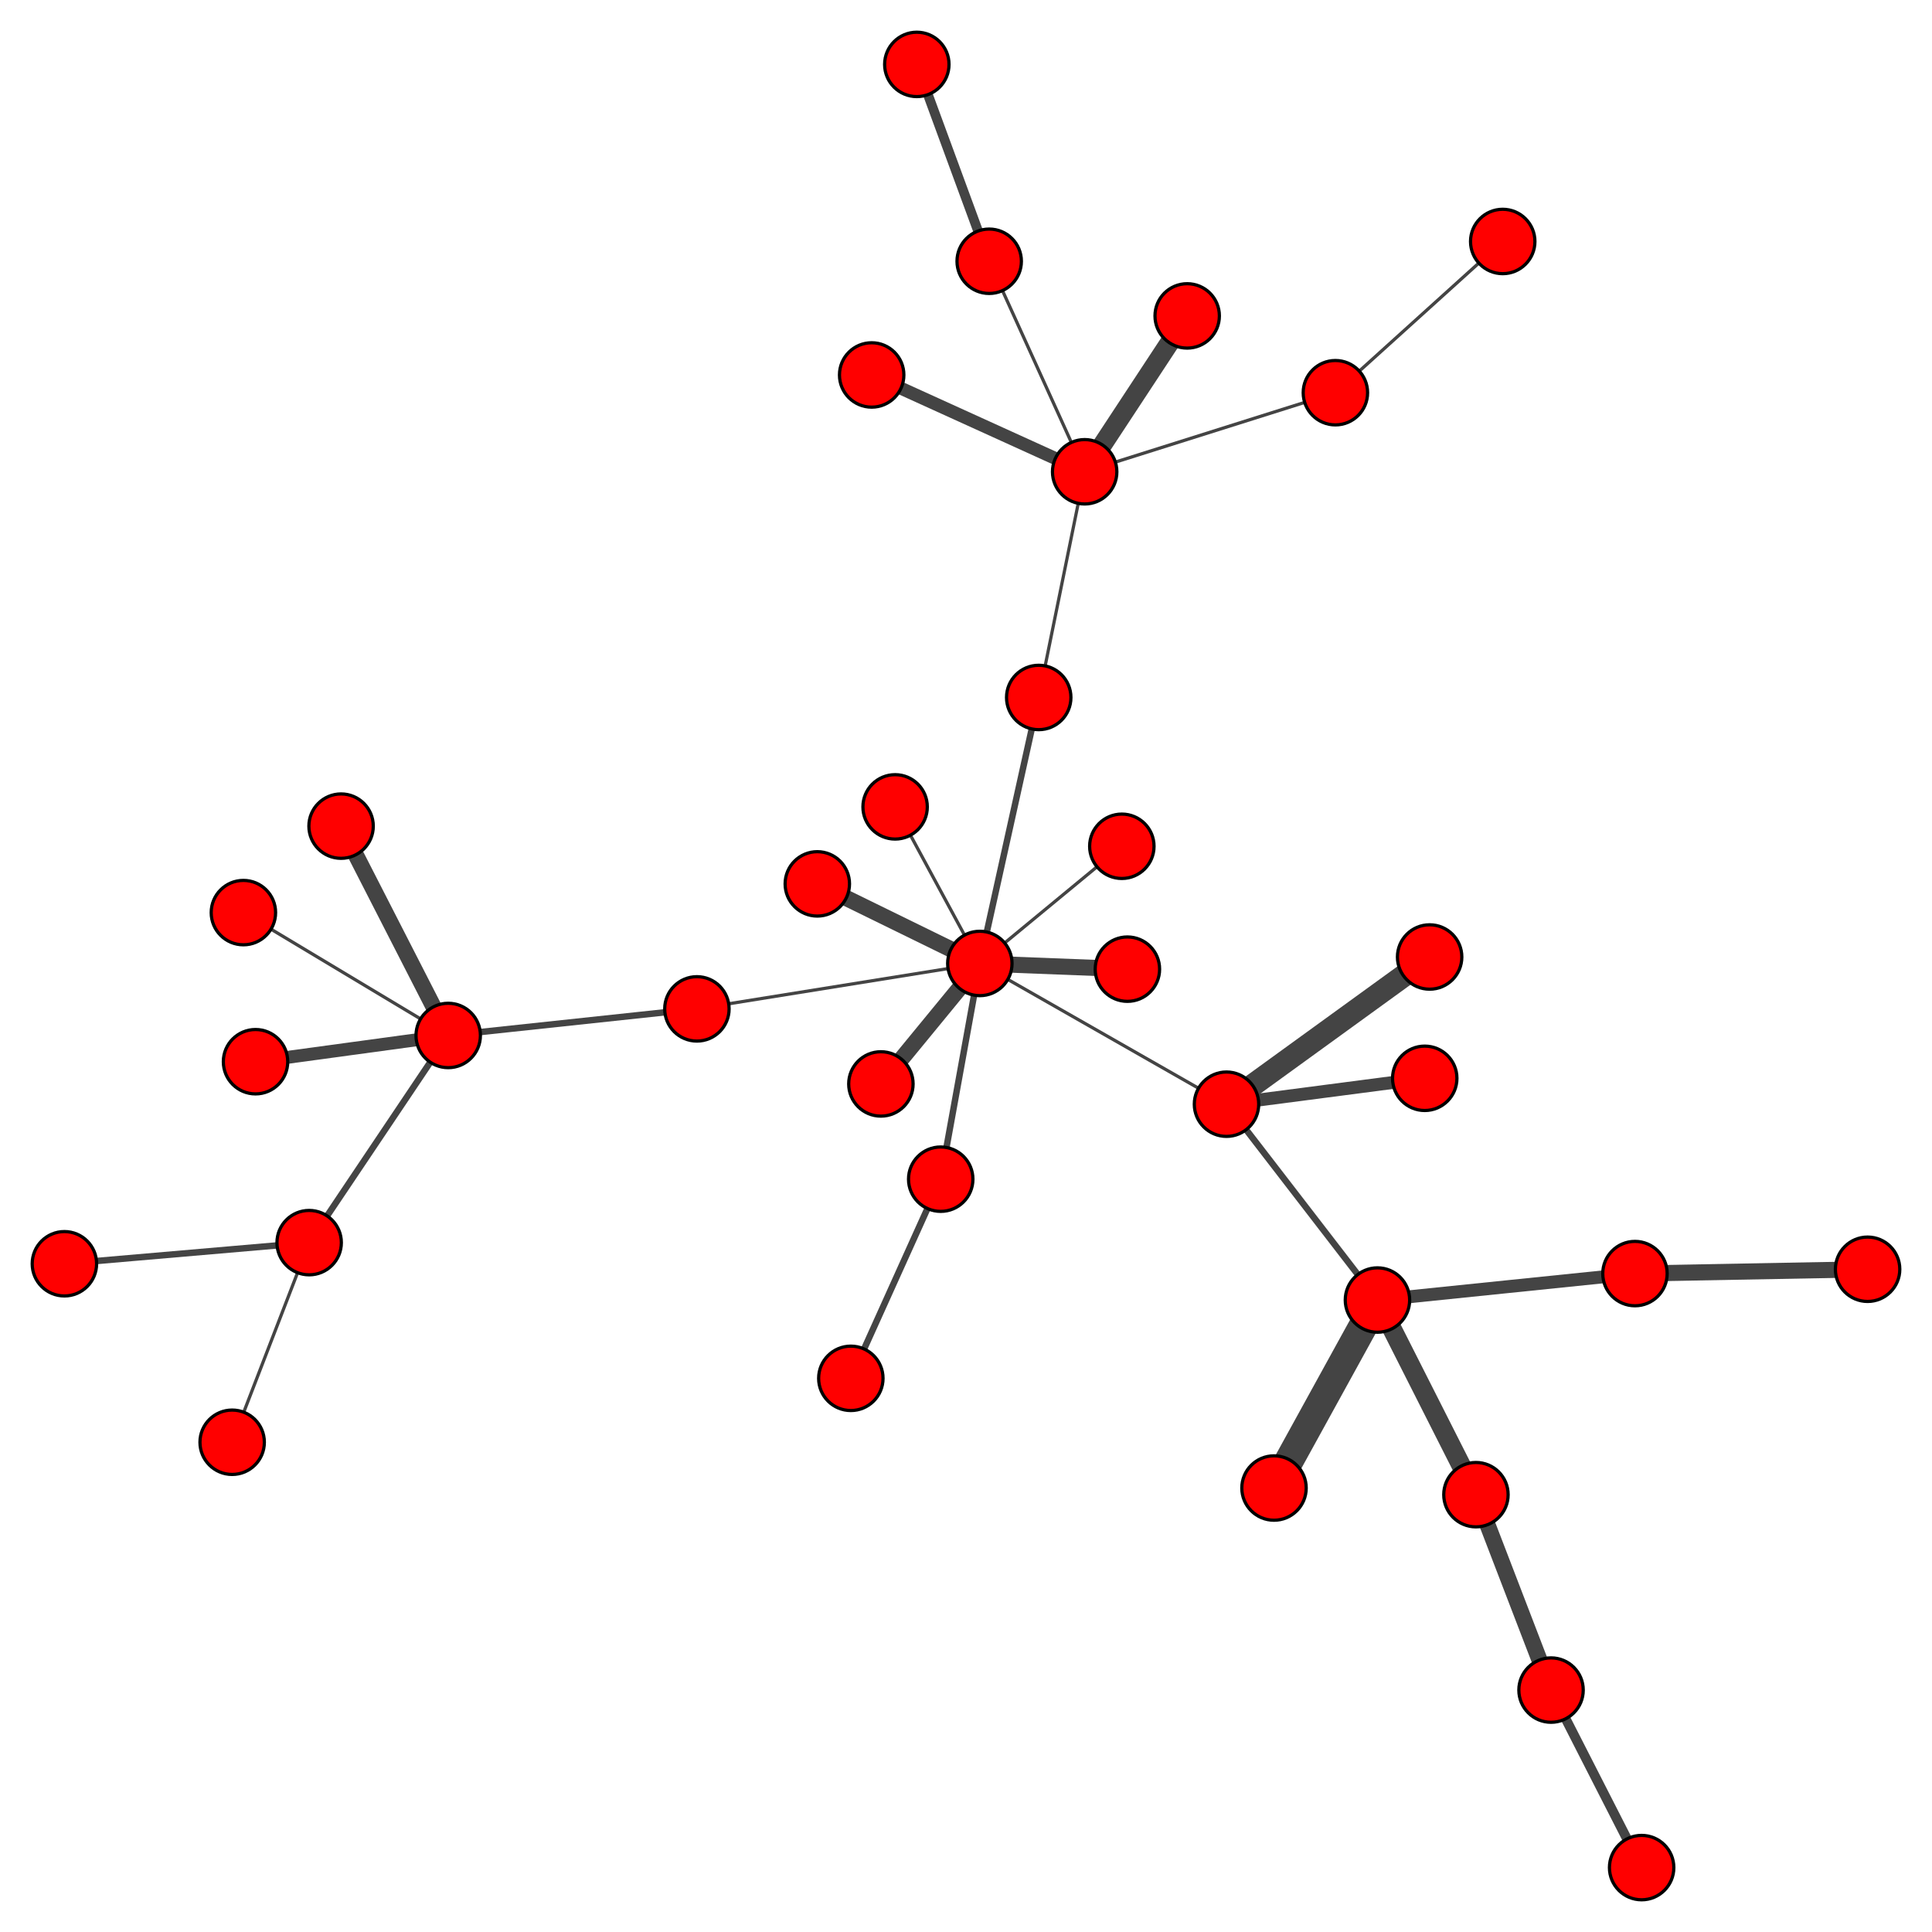 <?xml version="1.0" encoding="UTF-8"?>
<svg xmlns="http://www.w3.org/2000/svg" xmlns:xlink="http://www.w3.org/1999/xlink" width="600" height="600" viewBox="0 0 600 600">
<rect x="-60" y="-60" width="720" height="720" fill="rgb(100%, 100%, 100%)" fill-opacity="1"/>
<path fill="none" stroke-width="6" stroke-linecap="butt" stroke-linejoin="miter" stroke="rgb(26.667%, 26.667%, 26.667%)" stroke-opacity="1" stroke-miterlimit="10" d="M 427.781 403.738 L 458.367 464.184 "/>
<path fill="none" stroke-width="4" stroke-linecap="butt" stroke-linejoin="miter" stroke="rgb(26.667%, 26.667%, 26.667%)" stroke-opacity="1" stroke-miterlimit="10" d="M 427.781 403.738 L 507.754 395.523 "/>
<path fill="none" stroke-width="9" stroke-linecap="butt" stroke-linejoin="miter" stroke="rgb(26.667%, 26.667%, 26.667%)" stroke-opacity="1" stroke-miterlimit="10" d="M 427.781 403.738 L 395.656 462.121 "/>
<path fill="none" stroke-width="2" stroke-linecap="butt" stroke-linejoin="miter" stroke="rgb(26.667%, 26.667%, 26.667%)" stroke-opacity="1" stroke-miterlimit="10" d="M 427.781 403.738 L 380.902 342.918 "/>
<path fill="none" stroke-width="2" stroke-linecap="butt" stroke-linejoin="miter" stroke="rgb(26.667%, 26.667%, 26.667%)" stroke-opacity="1" stroke-miterlimit="10" d="M 139.195 321.574 L 96.012 385.91 "/>
<path fill="none" stroke-width="4" stroke-linecap="butt" stroke-linejoin="miter" stroke="rgb(26.667%, 26.667%, 26.667%)" stroke-opacity="1" stroke-miterlimit="10" d="M 139.195 321.574 L 79.359 329.723 "/>
<path fill="none" stroke-width="5" stroke-linecap="butt" stroke-linejoin="miter" stroke="rgb(26.667%, 26.667%, 26.667%)" stroke-opacity="1" stroke-miterlimit="10" d="M 139.195 321.574 L 105.926 256.562 "/>
<path fill="none" stroke-width="2" stroke-linecap="butt" stroke-linejoin="miter" stroke="rgb(26.667%, 26.667%, 26.667%)" stroke-opacity="1" stroke-miterlimit="10" d="M 139.195 321.574 L 216.43 313.316 "/>
<path fill="none" stroke-width="1" stroke-linecap="butt" stroke-linejoin="miter" stroke="rgb(26.667%, 26.667%, 26.667%)" stroke-opacity="1" stroke-miterlimit="10" d="M 139.195 321.574 L 75.59 283.418 "/>
<path fill="none" stroke-width="1" stroke-linecap="butt" stroke-linejoin="miter" stroke="rgb(26.667%, 26.667%, 26.667%)" stroke-opacity="1" stroke-miterlimit="10" d="M 414.719 121.957 L 336.852 146.516 "/>
<path fill="none" stroke-width="1" stroke-linecap="butt" stroke-linejoin="miter" stroke="rgb(26.667%, 26.667%, 26.667%)" stroke-opacity="1" stroke-miterlimit="10" d="M 414.719 121.957 L 466.684 74.992 "/>
<path fill="none" stroke-width="1" stroke-linecap="butt" stroke-linejoin="miter" stroke="rgb(26.667%, 26.667%, 26.667%)" stroke-opacity="1" stroke-miterlimit="10" d="M 96.012 385.91 L 72.098 447.906 "/>
<path fill="none" stroke-width="2" stroke-linecap="butt" stroke-linejoin="miter" stroke="rgb(26.667%, 26.667%, 26.667%)" stroke-opacity="1" stroke-miterlimit="10" d="M 96.012 385.91 L 20 392.473 "/>
<path fill="none" stroke-width="5" stroke-linecap="butt" stroke-linejoin="miter" stroke="rgb(26.667%, 26.667%, 26.667%)" stroke-opacity="1" stroke-miterlimit="10" d="M 458.367 464.184 L 481.691 524.871 "/>
<path fill="none" stroke-width="5" stroke-linecap="butt" stroke-linejoin="miter" stroke="rgb(26.667%, 26.667%, 26.667%)" stroke-opacity="1" stroke-miterlimit="10" d="M 580 394.18 L 507.754 395.523 "/>
<path fill="none" stroke-width="3" stroke-linecap="butt" stroke-linejoin="miter" stroke="rgb(26.667%, 26.667%, 26.667%)" stroke-opacity="1" stroke-miterlimit="10" d="M 481.691 524.871 L 509.824 580 "/>
<path fill="none" stroke-width="2" stroke-linecap="butt" stroke-linejoin="miter" stroke="rgb(26.667%, 26.667%, 26.667%)" stroke-opacity="1" stroke-miterlimit="10" d="M 264.234 428.055 L 292.148 366.203 "/>
<path fill="none" stroke-width="5" stroke-linecap="butt" stroke-linejoin="miter" stroke="rgb(26.667%, 26.667%, 26.667%)" stroke-opacity="1" stroke-miterlimit="10" d="M 273.57 336.625 L 304.297 299.211 "/>
<path fill="none" stroke-width="1" stroke-linecap="butt" stroke-linejoin="miter" stroke="rgb(26.667%, 26.667%, 26.667%)" stroke-opacity="1" stroke-miterlimit="10" d="M 348.395 262.82 L 304.297 299.211 "/>
<path fill="none" stroke-width="4" stroke-linecap="butt" stroke-linejoin="miter" stroke="rgb(26.667%, 26.667%, 26.667%)" stroke-opacity="1" stroke-miterlimit="10" d="M 270.703 116.445 L 336.852 146.516 "/>
<path fill="none" stroke-width="1" stroke-linecap="butt" stroke-linejoin="miter" stroke="rgb(26.667%, 26.667%, 26.667%)" stroke-opacity="1" stroke-miterlimit="10" d="M 216.43 313.316 L 304.297 299.211 "/>
<path fill="none" stroke-width="5" stroke-linecap="butt" stroke-linejoin="miter" stroke="rgb(26.667%, 26.667%, 26.667%)" stroke-opacity="1" stroke-miterlimit="10" d="M 253.824 274.496 L 304.297 299.211 "/>
<path fill="none" stroke-width="1" stroke-linecap="butt" stroke-linejoin="miter" stroke="rgb(26.667%, 26.667%, 26.667%)" stroke-opacity="1" stroke-miterlimit="10" d="M 322.586 216.605 L 336.852 146.516 "/>
<path fill="none" stroke-width="2" stroke-linecap="butt" stroke-linejoin="miter" stroke="rgb(26.667%, 26.667%, 26.667%)" stroke-opacity="1" stroke-miterlimit="10" d="M 322.586 216.605 L 304.297 299.211 "/>
<path fill="none" stroke-width="3" stroke-linecap="butt" stroke-linejoin="miter" stroke="rgb(26.667%, 26.667%, 26.667%)" stroke-opacity="1" stroke-miterlimit="10" d="M 307.203 81.137 L 284.727 20 "/>
<path fill="none" stroke-width="1" stroke-linecap="butt" stroke-linejoin="miter" stroke="rgb(26.667%, 26.667%, 26.667%)" stroke-opacity="1" stroke-miterlimit="10" d="M 307.203 81.137 L 336.852 146.516 "/>
<path fill="none" stroke-width="7" stroke-linecap="butt" stroke-linejoin="miter" stroke="rgb(26.667%, 26.667%, 26.667%)" stroke-opacity="1" stroke-miterlimit="10" d="M 443.984 297.203 L 380.902 342.918 "/>
<path fill="none" stroke-width="4" stroke-linecap="butt" stroke-linejoin="miter" stroke="rgb(26.667%, 26.667%, 26.667%)" stroke-opacity="1" stroke-miterlimit="10" d="M 442.465 334.879 L 380.902 342.918 "/>
<path fill="none" stroke-width="1" stroke-linecap="butt" stroke-linejoin="miter" stroke="rgb(26.667%, 26.667%, 26.667%)" stroke-opacity="1" stroke-miterlimit="10" d="M 277.988 250.582 L 304.297 299.211 "/>
<path fill="none" stroke-width="5" stroke-linecap="butt" stroke-linejoin="miter" stroke="rgb(26.667%, 26.667%, 26.667%)" stroke-opacity="1" stroke-miterlimit="10" d="M 350.125 300.98 L 304.297 299.211 "/>
<path fill="none" stroke-width="6" stroke-linecap="butt" stroke-linejoin="miter" stroke="rgb(26.667%, 26.667%, 26.667%)" stroke-opacity="1" stroke-miterlimit="10" d="M 368.691 98.105 L 336.852 146.516 "/>
<path fill="none" stroke-width="2" stroke-linecap="butt" stroke-linejoin="miter" stroke="rgb(26.667%, 26.667%, 26.667%)" stroke-opacity="1" stroke-miterlimit="10" d="M 292.148 366.203 L 304.297 299.211 "/>
<path fill="none" stroke-width="1" stroke-linecap="butt" stroke-linejoin="miter" stroke="rgb(26.667%, 26.667%, 26.667%)" stroke-opacity="1" stroke-miterlimit="10" d="M 380.902 342.918 L 304.297 299.211 "/>
<path fill-rule="nonzero" fill="rgb(100%, 0%, 0%)" fill-opacity="1" stroke-width="1" stroke-linecap="butt" stroke-linejoin="miter" stroke="rgb(0%, 0%, 0%)" stroke-opacity="1" stroke-miterlimit="10" d="M 437.781 403.738 C 437.781 409.262 433.301 413.738 427.781 413.738 C 422.258 413.738 417.781 409.262 417.781 403.738 C 417.781 398.215 422.258 393.738 427.781 393.738 C 433.301 393.738 437.781 398.215 437.781 403.738 "/>
<path fill-rule="nonzero" fill="rgb(100%, 0%, 0%)" fill-opacity="1" stroke-width="1" stroke-linecap="butt" stroke-linejoin="miter" stroke="rgb(0%, 0%, 0%)" stroke-opacity="1" stroke-miterlimit="10" d="M 149.195 321.574 C 149.195 327.098 144.719 331.574 139.195 331.574 C 133.672 331.574 129.195 327.098 129.195 321.574 C 129.195 316.051 133.672 311.574 139.195 311.574 C 144.719 311.574 149.195 316.051 149.195 321.574 "/>
<path fill-rule="nonzero" fill="rgb(100%, 0%, 0%)" fill-opacity="1" stroke-width="1" stroke-linecap="butt" stroke-linejoin="miter" stroke="rgb(0%, 0%, 0%)" stroke-opacity="1" stroke-miterlimit="10" d="M 424.719 121.957 C 424.719 127.48 420.242 131.957 414.719 131.957 C 409.195 131.957 404.719 127.48 404.719 121.957 C 404.719 116.438 409.195 111.957 414.719 111.957 C 420.242 111.957 424.719 116.438 424.719 121.957 "/>
<path fill-rule="nonzero" fill="rgb(100%, 0%, 0%)" fill-opacity="1" stroke-width="1" stroke-linecap="butt" stroke-linejoin="miter" stroke="rgb(0%, 0%, 0%)" stroke-opacity="1" stroke-miterlimit="10" d="M 106.012 385.91 C 106.012 391.434 101.531 395.91 96.012 395.91 C 90.488 395.91 86.012 391.434 86.012 385.91 C 86.012 380.391 90.488 375.91 96.012 375.91 C 101.531 375.91 106.012 380.391 106.012 385.91 "/>
<path fill-rule="nonzero" fill="rgb(100%, 0%, 0%)" fill-opacity="1" stroke-width="1" stroke-linecap="butt" stroke-linejoin="miter" stroke="rgb(0%, 0%, 0%)" stroke-opacity="1" stroke-miterlimit="10" d="M 468.367 464.184 C 468.367 469.707 463.891 474.184 458.367 474.184 C 452.848 474.184 448.367 469.707 448.367 464.184 C 448.367 458.664 452.848 454.184 458.367 454.184 C 463.891 454.184 468.367 458.664 468.367 464.184 "/>
<path fill-rule="nonzero" fill="rgb(100%, 0%, 0%)" fill-opacity="1" stroke-width="1" stroke-linecap="butt" stroke-linejoin="miter" stroke="rgb(0%, 0%, 0%)" stroke-opacity="1" stroke-miterlimit="10" d="M 590 394.18 C 590 399.703 585.523 404.18 580 404.18 C 574.477 404.18 570 399.703 570 394.18 C 570 388.656 574.477 384.18 580 384.18 C 585.523 384.18 590 388.656 590 394.18 "/>
<path fill-rule="nonzero" fill="rgb(100%, 0%, 0%)" fill-opacity="1" stroke-width="1" stroke-linecap="butt" stroke-linejoin="miter" stroke="rgb(0%, 0%, 0%)" stroke-opacity="1" stroke-miterlimit="10" d="M 491.691 524.871 C 491.691 530.395 487.215 534.871 481.691 534.871 C 476.168 534.871 471.691 530.395 471.691 524.871 C 471.691 519.348 476.168 514.871 481.691 514.871 C 487.215 514.871 491.691 519.348 491.691 524.871 "/>
<path fill-rule="nonzero" fill="rgb(100%, 0%, 0%)" fill-opacity="1" stroke-width="1" stroke-linecap="butt" stroke-linejoin="miter" stroke="rgb(0%, 0%, 0%)" stroke-opacity="1" stroke-miterlimit="10" d="M 89.359 329.723 C 89.359 335.246 84.883 339.723 79.359 339.723 C 73.836 339.723 69.359 335.246 69.359 329.723 C 69.359 324.199 73.836 319.723 79.359 319.723 C 84.883 319.723 89.359 324.199 89.359 329.723 "/>
<path fill-rule="nonzero" fill="rgb(100%, 0%, 0%)" fill-opacity="1" stroke-width="1" stroke-linecap="butt" stroke-linejoin="miter" stroke="rgb(0%, 0%, 0%)" stroke-opacity="1" stroke-miterlimit="10" d="M 274.234 428.055 C 274.234 433.578 269.758 438.055 264.234 438.055 C 258.711 438.055 254.234 433.578 254.234 428.055 C 254.234 422.531 258.711 418.055 264.234 418.055 C 269.758 418.055 274.234 422.531 274.234 428.055 "/>
<path fill-rule="nonzero" fill="rgb(100%, 0%, 0%)" fill-opacity="1" stroke-width="1" stroke-linecap="butt" stroke-linejoin="miter" stroke="rgb(0%, 0%, 0%)" stroke-opacity="1" stroke-miterlimit="10" d="M 476.684 74.992 C 476.684 80.516 472.203 84.992 466.684 84.992 C 461.16 84.992 456.684 80.516 456.684 74.992 C 456.684 69.473 461.16 64.992 466.684 64.992 C 472.203 64.992 476.684 69.473 476.684 74.992 "/>
<path fill-rule="nonzero" fill="rgb(100%, 0%, 0%)" fill-opacity="1" stroke-width="1" stroke-linecap="butt" stroke-linejoin="miter" stroke="rgb(0%, 0%, 0%)" stroke-opacity="1" stroke-miterlimit="10" d="M 517.754 395.523 C 517.754 401.047 513.273 405.523 507.754 405.523 C 502.23 405.523 497.754 401.047 497.754 395.523 C 497.754 390.004 502.23 385.523 507.754 385.523 C 513.273 385.523 517.754 390.004 517.754 395.523 "/>
<path fill-rule="nonzero" fill="rgb(100%, 0%, 0%)" fill-opacity="1" stroke-width="1" stroke-linecap="butt" stroke-linejoin="miter" stroke="rgb(0%, 0%, 0%)" stroke-opacity="1" stroke-miterlimit="10" d="M 405.656 462.121 C 405.656 467.645 401.18 472.121 395.656 472.121 C 390.133 472.121 385.656 467.645 385.656 462.121 C 385.656 456.598 390.133 452.121 395.656 452.121 C 401.18 452.121 405.656 456.598 405.656 462.121 "/>
<path fill-rule="nonzero" fill="rgb(100%, 0%, 0%)" fill-opacity="1" stroke-width="1" stroke-linecap="butt" stroke-linejoin="miter" stroke="rgb(0%, 0%, 0%)" stroke-opacity="1" stroke-miterlimit="10" d="M 82.098 447.906 C 82.098 453.43 77.621 457.906 72.098 457.906 C 66.574 457.906 62.098 453.43 62.098 447.906 C 62.098 442.383 66.574 437.906 72.098 437.906 C 77.621 437.906 82.098 442.383 82.098 447.906 "/>
<path fill-rule="nonzero" fill="rgb(100%, 0%, 0%)" fill-opacity="1" stroke-width="1" stroke-linecap="butt" stroke-linejoin="miter" stroke="rgb(0%, 0%, 0%)" stroke-opacity="1" stroke-miterlimit="10" d="M 30 392.473 C 30 397.996 25.523 402.473 20 402.473 C 14.477 402.473 10 397.996 10 392.473 C 10 386.953 14.477 382.473 20 382.473 C 25.523 382.473 30 386.953 30 392.473 "/>
<path fill-rule="nonzero" fill="rgb(100%, 0%, 0%)" fill-opacity="1" stroke-width="1" stroke-linecap="butt" stroke-linejoin="miter" stroke="rgb(0%, 0%, 0%)" stroke-opacity="1" stroke-miterlimit="10" d="M 283.57 336.625 C 283.57 342.148 279.09 346.625 273.57 346.625 C 268.047 346.625 263.57 342.148 263.57 336.625 C 263.57 331.102 268.047 326.625 273.57 326.625 C 279.09 326.625 283.57 331.102 283.57 336.625 "/>
<path fill-rule="nonzero" fill="rgb(100%, 0%, 0%)" fill-opacity="1" stroke-width="1" stroke-linecap="butt" stroke-linejoin="miter" stroke="rgb(0%, 0%, 0%)" stroke-opacity="1" stroke-miterlimit="10" d="M 358.395 262.82 C 358.395 268.344 353.918 272.82 348.395 272.82 C 342.875 272.82 338.395 268.344 338.395 262.82 C 338.395 257.297 342.875 252.82 348.395 252.82 C 353.918 252.82 358.395 257.297 358.395 262.82 "/>
<path fill-rule="nonzero" fill="rgb(100%, 0%, 0%)" fill-opacity="1" stroke-width="1" stroke-linecap="butt" stroke-linejoin="miter" stroke="rgb(0%, 0%, 0%)" stroke-opacity="1" stroke-miterlimit="10" d="M 519.824 580 C 519.824 585.523 515.348 590 509.824 590 C 504.301 590 499.824 585.523 499.824 580 C 499.824 574.477 504.301 570 509.824 570 C 515.348 570 519.824 574.477 519.824 580 "/>
<path fill-rule="nonzero" fill="rgb(100%, 0%, 0%)" fill-opacity="1" stroke-width="1" stroke-linecap="butt" stroke-linejoin="miter" stroke="rgb(0%, 0%, 0%)" stroke-opacity="1" stroke-miterlimit="10" d="M 115.926 256.562 C 115.926 262.086 111.449 266.562 105.926 266.562 C 100.402 266.562 95.926 262.086 95.926 256.562 C 95.926 251.039 100.402 246.562 105.926 246.562 C 111.449 246.562 115.926 251.039 115.926 256.562 "/>
<path fill-rule="nonzero" fill="rgb(100%, 0%, 0%)" fill-opacity="1" stroke-width="1" stroke-linecap="butt" stroke-linejoin="miter" stroke="rgb(0%, 0%, 0%)" stroke-opacity="1" stroke-miterlimit="10" d="M 280.703 116.445 C 280.703 121.969 276.227 126.445 270.703 126.445 C 265.18 126.445 260.703 121.969 260.703 116.445 C 260.703 110.922 265.18 106.445 270.703 106.445 C 276.227 106.445 280.703 110.922 280.703 116.445 "/>
<path fill-rule="nonzero" fill="rgb(100%, 0%, 0%)" fill-opacity="1" stroke-width="1" stroke-linecap="butt" stroke-linejoin="miter" stroke="rgb(0%, 0%, 0%)" stroke-opacity="1" stroke-miterlimit="10" d="M 226.43 313.316 C 226.43 318.84 221.953 323.316 216.43 323.316 C 210.906 323.316 206.43 318.84 206.43 313.316 C 206.43 307.797 210.906 303.316 216.43 303.316 C 221.953 303.316 226.43 307.797 226.43 313.316 "/>
<path fill-rule="nonzero" fill="rgb(100%, 0%, 0%)" fill-opacity="1" stroke-width="1" stroke-linecap="butt" stroke-linejoin="miter" stroke="rgb(0%, 0%, 0%)" stroke-opacity="1" stroke-miterlimit="10" d="M 263.824 274.496 C 263.824 280.016 259.348 284.496 253.824 284.496 C 248.301 284.496 243.824 280.016 243.824 274.496 C 243.824 268.973 248.301 264.496 253.824 264.496 C 259.348 264.496 263.824 268.973 263.824 274.496 "/>
<path fill-rule="nonzero" fill="rgb(100%, 0%, 0%)" fill-opacity="1" stroke-width="1" stroke-linecap="butt" stroke-linejoin="miter" stroke="rgb(0%, 0%, 0%)" stroke-opacity="1" stroke-miterlimit="10" d="M 85.59 283.418 C 85.59 288.941 81.113 293.418 75.59 293.418 C 70.066 293.418 65.59 288.941 65.59 283.418 C 65.59 277.898 70.066 273.418 75.59 273.418 C 81.113 273.418 85.59 277.898 85.59 283.418 "/>
<path fill-rule="nonzero" fill="rgb(100%, 0%, 0%)" fill-opacity="1" stroke-width="1" stroke-linecap="butt" stroke-linejoin="miter" stroke="rgb(0%, 0%, 0%)" stroke-opacity="1" stroke-miterlimit="10" d="M 332.586 216.605 C 332.586 222.129 328.109 226.605 322.586 226.605 C 317.062 226.605 312.586 222.129 312.586 216.605 C 312.586 211.082 317.062 206.605 322.586 206.605 C 328.109 206.605 332.586 211.082 332.586 216.605 "/>
<path fill-rule="nonzero" fill="rgb(100%, 0%, 0%)" fill-opacity="1" stroke-width="1" stroke-linecap="butt" stroke-linejoin="miter" stroke="rgb(0%, 0%, 0%)" stroke-opacity="1" stroke-miterlimit="10" d="M 317.203 81.137 C 317.203 86.656 312.727 91.137 307.203 91.137 C 301.68 91.137 297.203 86.656 297.203 81.137 C 297.203 75.613 301.68 71.137 307.203 71.137 C 312.727 71.137 317.203 75.613 317.203 81.137 "/>
<path fill-rule="nonzero" fill="rgb(100%, 0%, 0%)" fill-opacity="1" stroke-width="1" stroke-linecap="butt" stroke-linejoin="miter" stroke="rgb(0%, 0%, 0%)" stroke-opacity="1" stroke-miterlimit="10" d="M 453.984 297.203 C 453.984 302.727 449.508 307.203 443.984 307.203 C 438.461 307.203 433.984 302.727 433.984 297.203 C 433.984 291.68 438.461 287.203 443.984 287.203 C 449.508 287.203 453.984 291.68 453.984 297.203 "/>
<path fill-rule="nonzero" fill="rgb(100%, 0%, 0%)" fill-opacity="1" stroke-width="1" stroke-linecap="butt" stroke-linejoin="miter" stroke="rgb(0%, 0%, 0%)" stroke-opacity="1" stroke-miterlimit="10" d="M 452.465 334.879 C 452.465 340.398 447.984 344.879 442.465 344.879 C 436.941 344.879 432.465 340.398 432.465 334.879 C 432.465 329.355 436.941 324.879 442.465 324.879 C 447.984 324.879 452.465 329.355 452.465 334.879 "/>
<path fill-rule="nonzero" fill="rgb(100%, 0%, 0%)" fill-opacity="1" stroke-width="1" stroke-linecap="butt" stroke-linejoin="miter" stroke="rgb(0%, 0%, 0%)" stroke-opacity="1" stroke-miterlimit="10" d="M 287.988 250.582 C 287.988 256.105 283.512 260.582 277.988 260.582 C 272.465 260.582 267.988 256.105 267.988 250.582 C 267.988 245.059 272.465 240.582 277.988 240.582 C 283.512 240.582 287.988 245.059 287.988 250.582 "/>
<path fill-rule="nonzero" fill="rgb(100%, 0%, 0%)" fill-opacity="1" stroke-width="1" stroke-linecap="butt" stroke-linejoin="miter" stroke="rgb(0%, 0%, 0%)" stroke-opacity="1" stroke-miterlimit="10" d="M 294.727 20 C 294.727 25.523 290.25 30 284.727 30 C 279.207 30 274.727 25.523 274.727 20 C 274.727 14.477 279.207 10 284.727 10 C 290.25 10 294.727 14.477 294.727 20 "/>
<path fill-rule="nonzero" fill="rgb(100%, 0%, 0%)" fill-opacity="1" stroke-width="1" stroke-linecap="butt" stroke-linejoin="miter" stroke="rgb(0%, 0%, 0%)" stroke-opacity="1" stroke-miterlimit="10" d="M 360.125 300.98 C 360.125 306.504 355.648 310.98 350.125 310.98 C 344.602 310.98 340.125 306.504 340.125 300.98 C 340.125 295.457 344.602 290.98 350.125 290.98 C 355.648 290.98 360.125 295.457 360.125 300.98 "/>
<path fill-rule="nonzero" fill="rgb(100%, 0%, 0%)" fill-opacity="1" stroke-width="1" stroke-linecap="butt" stroke-linejoin="miter" stroke="rgb(0%, 0%, 0%)" stroke-opacity="1" stroke-miterlimit="10" d="M 378.691 98.105 C 378.691 103.629 374.215 108.105 368.691 108.105 C 363.168 108.105 358.691 103.629 358.691 98.105 C 358.691 92.582 363.168 88.105 368.691 88.105 C 374.215 88.105 378.691 92.582 378.691 98.105 "/>
<path fill-rule="nonzero" fill="rgb(100%, 0%, 0%)" fill-opacity="1" stroke-width="1" stroke-linecap="butt" stroke-linejoin="miter" stroke="rgb(0%, 0%, 0%)" stroke-opacity="1" stroke-miterlimit="10" d="M 302.148 366.203 C 302.148 371.727 297.672 376.203 292.148 376.203 C 286.625 376.203 282.148 371.727 282.148 366.203 C 282.148 360.68 286.625 356.203 292.148 356.203 C 297.672 356.203 302.148 360.68 302.148 366.203 "/>
<path fill-rule="nonzero" fill="rgb(100%, 0%, 0%)" fill-opacity="1" stroke-width="1" stroke-linecap="butt" stroke-linejoin="miter" stroke="rgb(0%, 0%, 0%)" stroke-opacity="1" stroke-miterlimit="10" d="M 390.902 342.918 C 390.902 348.441 386.426 352.918 380.902 352.918 C 375.379 352.918 370.902 348.441 370.902 342.918 C 370.902 337.395 375.379 332.918 380.902 332.918 C 386.426 332.918 390.902 337.395 390.902 342.918 "/>
<path fill-rule="nonzero" fill="rgb(100%, 0%, 0%)" fill-opacity="1" stroke-width="1" stroke-linecap="butt" stroke-linejoin="miter" stroke="rgb(0%, 0%, 0%)" stroke-opacity="1" stroke-miterlimit="10" d="M 346.852 146.516 C 346.852 152.039 342.375 156.516 336.852 156.516 C 331.328 156.516 326.852 152.039 326.852 146.516 C 326.852 140.992 331.328 136.516 336.852 136.516 C 342.375 136.516 346.852 140.992 346.852 146.516 "/>
<path fill-rule="nonzero" fill="rgb(100%, 0%, 0%)" fill-opacity="1" stroke-width="1" stroke-linecap="butt" stroke-linejoin="miter" stroke="rgb(0%, 0%, 0%)" stroke-opacity="1" stroke-miterlimit="10" d="M 314.297 299.211 C 314.297 304.734 309.82 309.211 304.297 309.211 C 298.773 309.211 294.297 304.734 294.297 299.211 C 294.297 293.688 298.773 289.211 304.297 289.211 C 309.82 289.211 314.297 293.688 314.297 299.211 "/>
</svg>